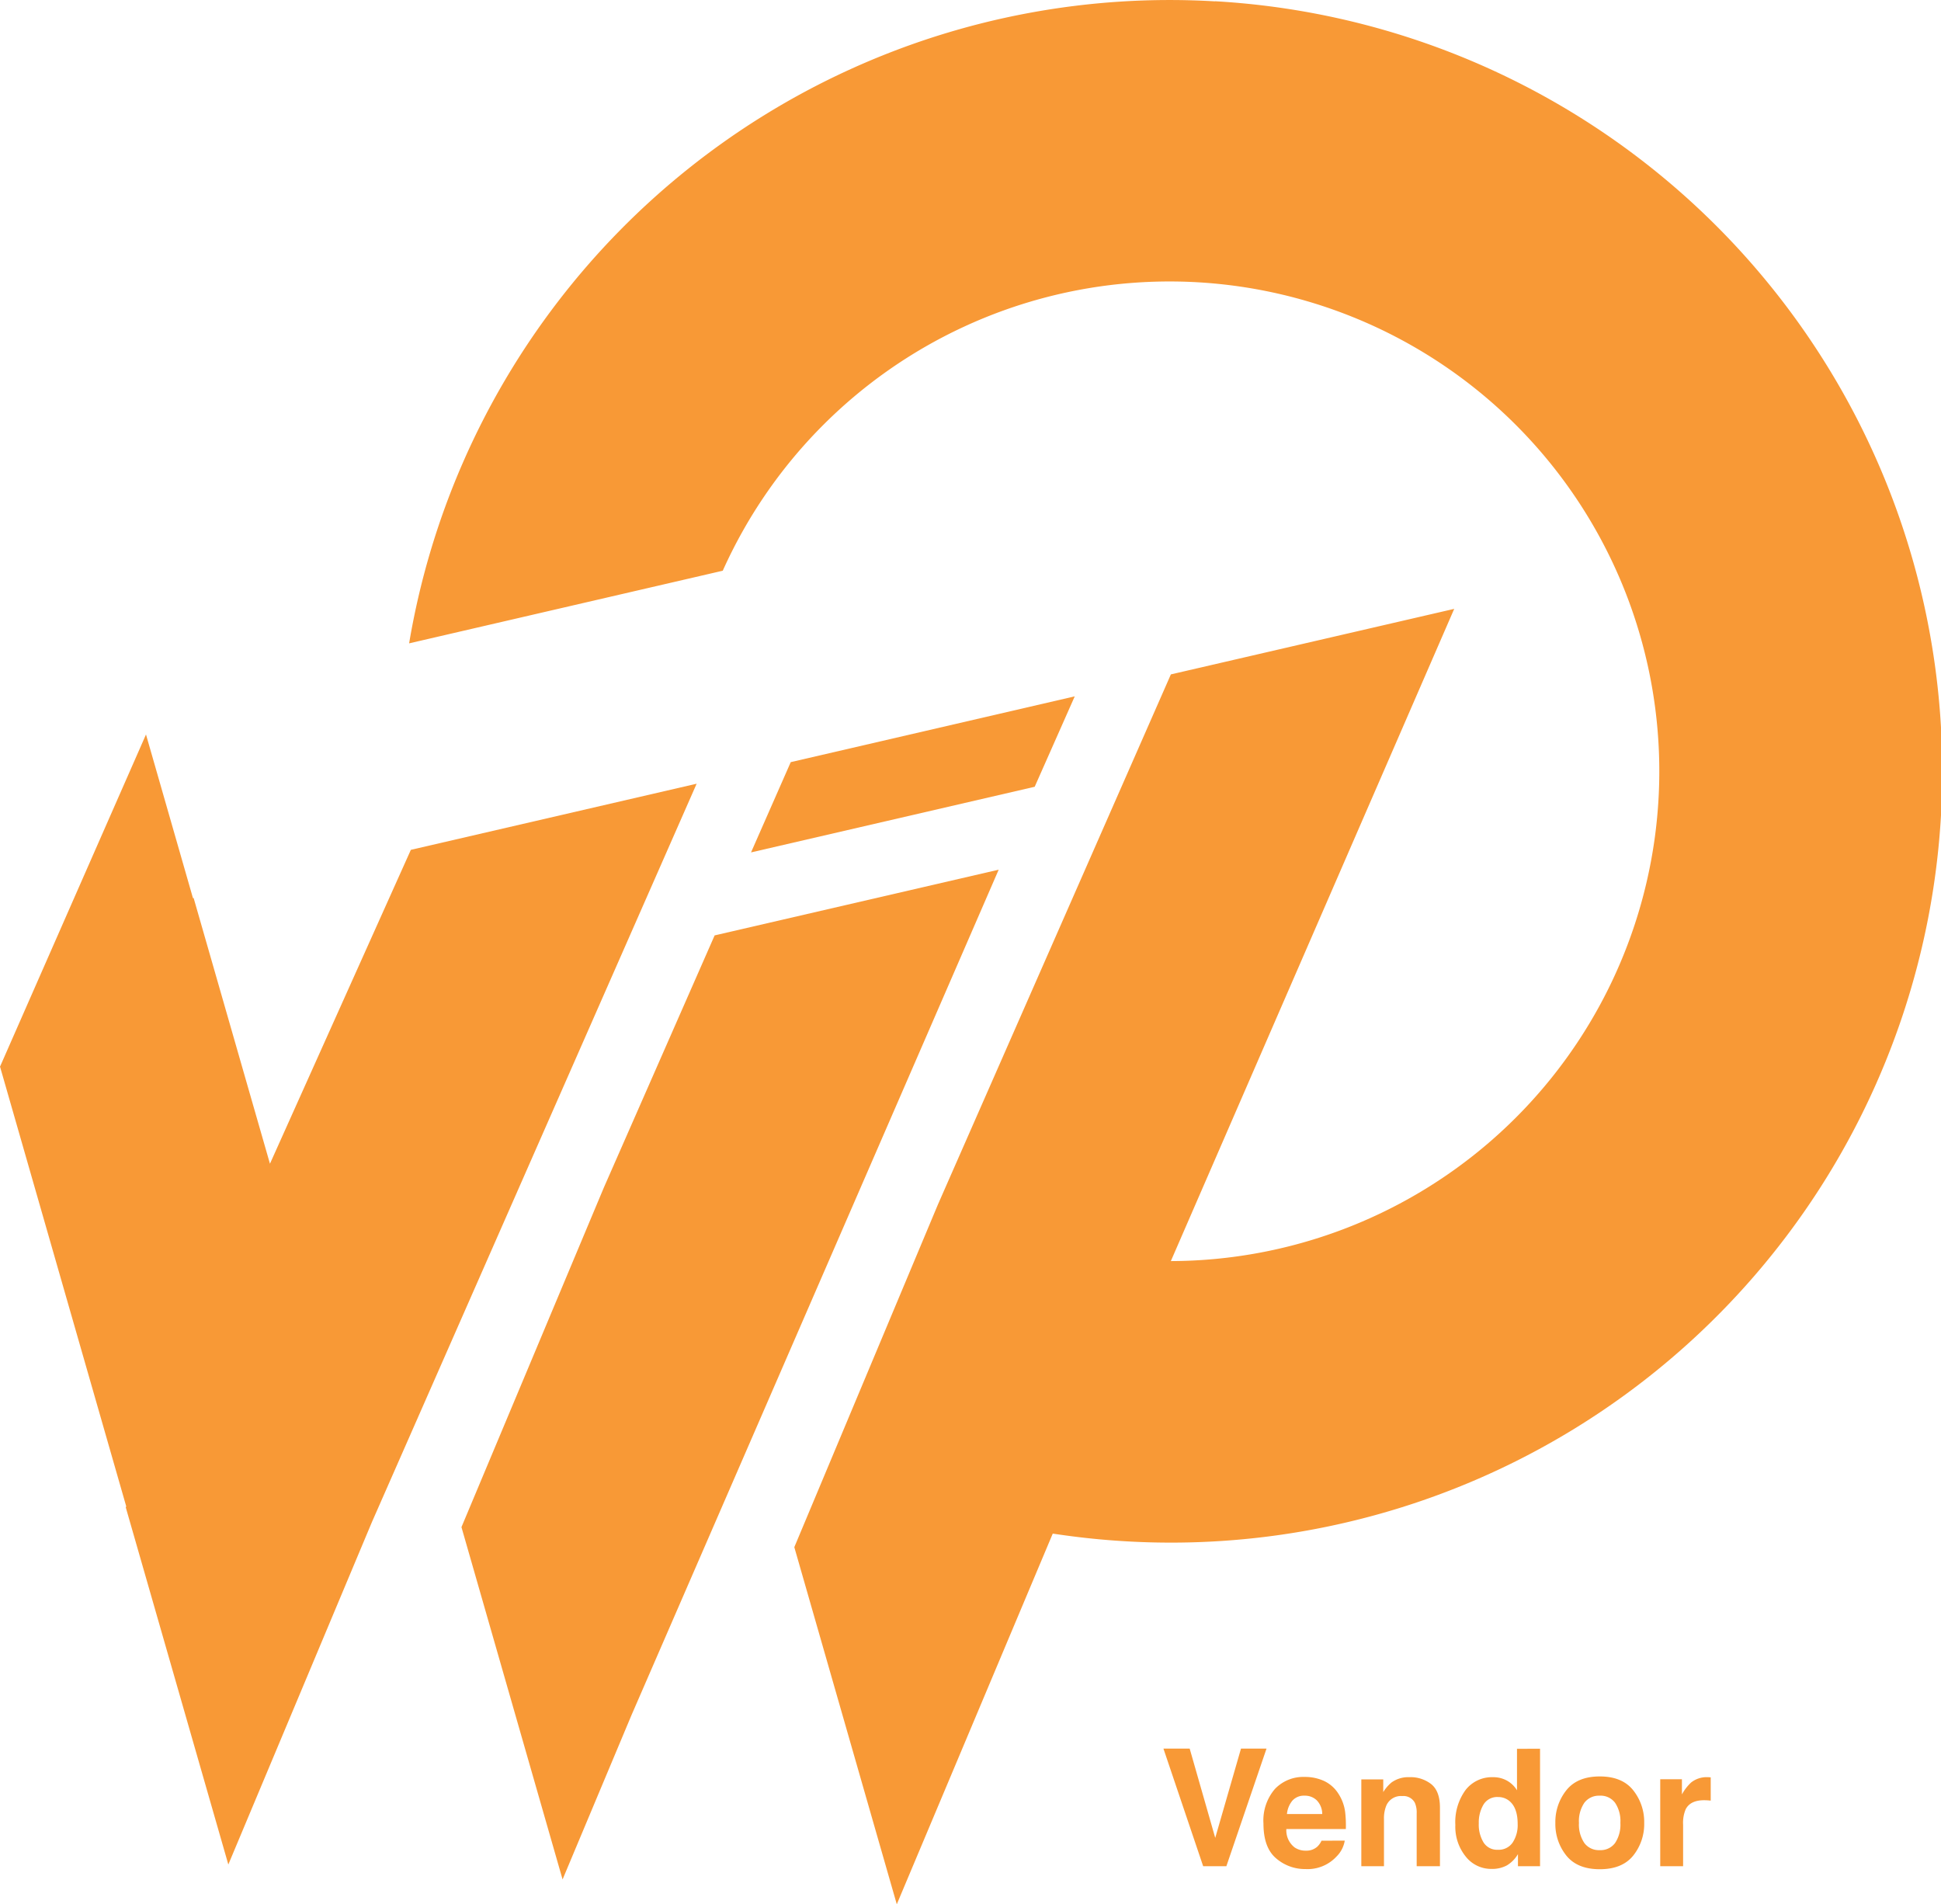 <svg id="Component_4_1" data-name="Component 4 – 1" xmlns="http://www.w3.org/2000/svg" width="356.501" height="349.713" viewBox="0 0 356.501 349.713">
  <path id="Path_88" data-name="Path 88" d="M.688-21.592H5.508L10.2-5.2l4.731-16.392h4.688L12.246,0H7.983Zm33.3,16.9A5.3,5.3,0,0,1,32.5-1.8,7.248,7.248,0,0,1,26.763.527a8.1,8.1,0,0,1-5.376-1.963Q19.058-3.4,19.058-7.822a8.877,8.877,0,0,1,2.1-6.357,7.187,7.187,0,0,1,5.457-2.212,8.368,8.368,0,0,1,3.589.747,6.287,6.287,0,0,1,2.637,2.358,8.047,8.047,0,0,1,1.216,3.3,21.285,21.285,0,0,1,.132,3.164H23.262a3.968,3.968,0,0,0,1.509,3.369,3.554,3.554,0,0,0,2.08.6,2.994,2.994,0,0,0,2.095-.732,3.479,3.479,0,0,0,.776-1.1ZM29.854-9.58a3.634,3.634,0,0,0-1-2.512,3.116,3.116,0,0,0-2.234-.857,2.835,2.835,0,0,0-2.249.908,4.533,4.533,0,0,0-1,2.461Zm14.663-3.3a2.907,2.907,0,0,0-2.915,1.8,6.189,6.189,0,0,0-.41,2.432V0h-4.16V-15.937H41.06v2.329a7.087,7.087,0,0,1,1.523-1.772,5.294,5.294,0,0,1,3.267-.967,6.163,6.163,0,0,1,4.05,1.3q1.575,1.3,1.575,4.3V0H47.2V-9.712a4.432,4.432,0,0,0-.337-1.934A2.37,2.37,0,0,0,44.517-12.876Zm25.342-8.687V0H65.8V-2.212A5.889,5.889,0,0,1,63.765-.146,5.716,5.716,0,0,1,60.923.5a5.933,5.933,0,0,1-4.709-2.263A8.691,8.691,0,0,1,54.3-7.573,10,10,0,0,1,56.184-14a6.124,6.124,0,0,1,5.032-2.344,5.15,5.15,0,0,1,2.578.637,5.071,5.071,0,0,1,1.831,1.765v-7.617ZM58.608-7.881a6.278,6.278,0,0,0,.879,3.53,2.926,2.926,0,0,0,2.637,1.333,3.082,3.082,0,0,0,2.7-1.318,5.824,5.824,0,0,0,.923-3.413q0-2.93-1.479-4.189a3.184,3.184,0,0,0-2.109-.762,2.932,2.932,0,0,0-2.688,1.384A6.413,6.413,0,0,0,58.608-7.881Zm28.359-6.064a9.317,9.317,0,0,1,2.021,5.991,9.256,9.256,0,0,1-2.021,6.013Q84.946.557,80.83.557t-6.138-2.5a9.256,9.256,0,0,1-2.021-6.013,9.317,9.317,0,0,1,2.021-5.991q2.021-2.534,6.138-2.534T86.968-13.945Zm-6.152,1a3.336,3.336,0,0,0-2.82,1.3,6,6,0,0,0-.989,3.7A6.032,6.032,0,0,0,78-4.248a3.329,3.329,0,0,0,2.82,1.3,3.309,3.309,0,0,0,2.813-1.3,6.065,6.065,0,0,0,.981-3.706,6.032,6.032,0,0,0-.981-3.7A3.316,3.316,0,0,0,80.815-12.949ZM100-12.114q-2.52,0-3.384,1.641a6.382,6.382,0,0,0-.483,2.842V0h-4.2V-15.967h3.984v2.783A8.827,8.827,0,0,1,97.6-15.366a4.586,4.586,0,0,1,3.047-.981q.117,0,.2.007t.359.022v4.277q-.4-.044-.7-.059T100-12.114Z" transform="translate(213 342.713)" fill="#f89936"/>
  <g id="vip-03" transform="translate(-147.58 -177.752)">
    <path id="Path_75" data-name="Path 75" d="M312.205,275.25l-52.163,12.08-7.293,16.579,52.1-12.054Z" transform="translate(32.772 30.382)" fill="#f89936"/>
    <path id="Path_76" data-name="Path 76" d="M258.7,311.587l-20.343,46.3L212.2,420.254l18.572,64.7,12.67-30.206,67.43-155.229Z" transform="translate(20.136 37.944)" fill="#f89936"/>
    <path id="Path_77" data-name="Path 77" d="M275.541,289.627l-52.5,12.146-25.878,57.645-4.027-14.008-9.994-34.8-.118.039-8.63-30.062-26.809,61,18.782,65.436,4.394,15.307-.079.2,18.835,65.581L215.9,425.2l59.613-135.529Z" transform="translate(0 32.046)" fill="#f89936"/>
    <path id="Path_78" data-name="Path 78" d="M352.859,178A141.654,141.654,0,0,0,204.87,295.9l57.606-13.339a89.95,89.95,0,1,1,82.3,126.78l52.045-119.776L344.78,301.6l-42.772,97.322-26.39,62.957,18.822,65.581,28.646-68.073c4.328.656,8.735,1.141,13.195,1.4a141.648,141.648,0,1,0,16.58-282.81Z" transform="translate(17.852)" fill="#f89936"/>
  </g>
</svg>
